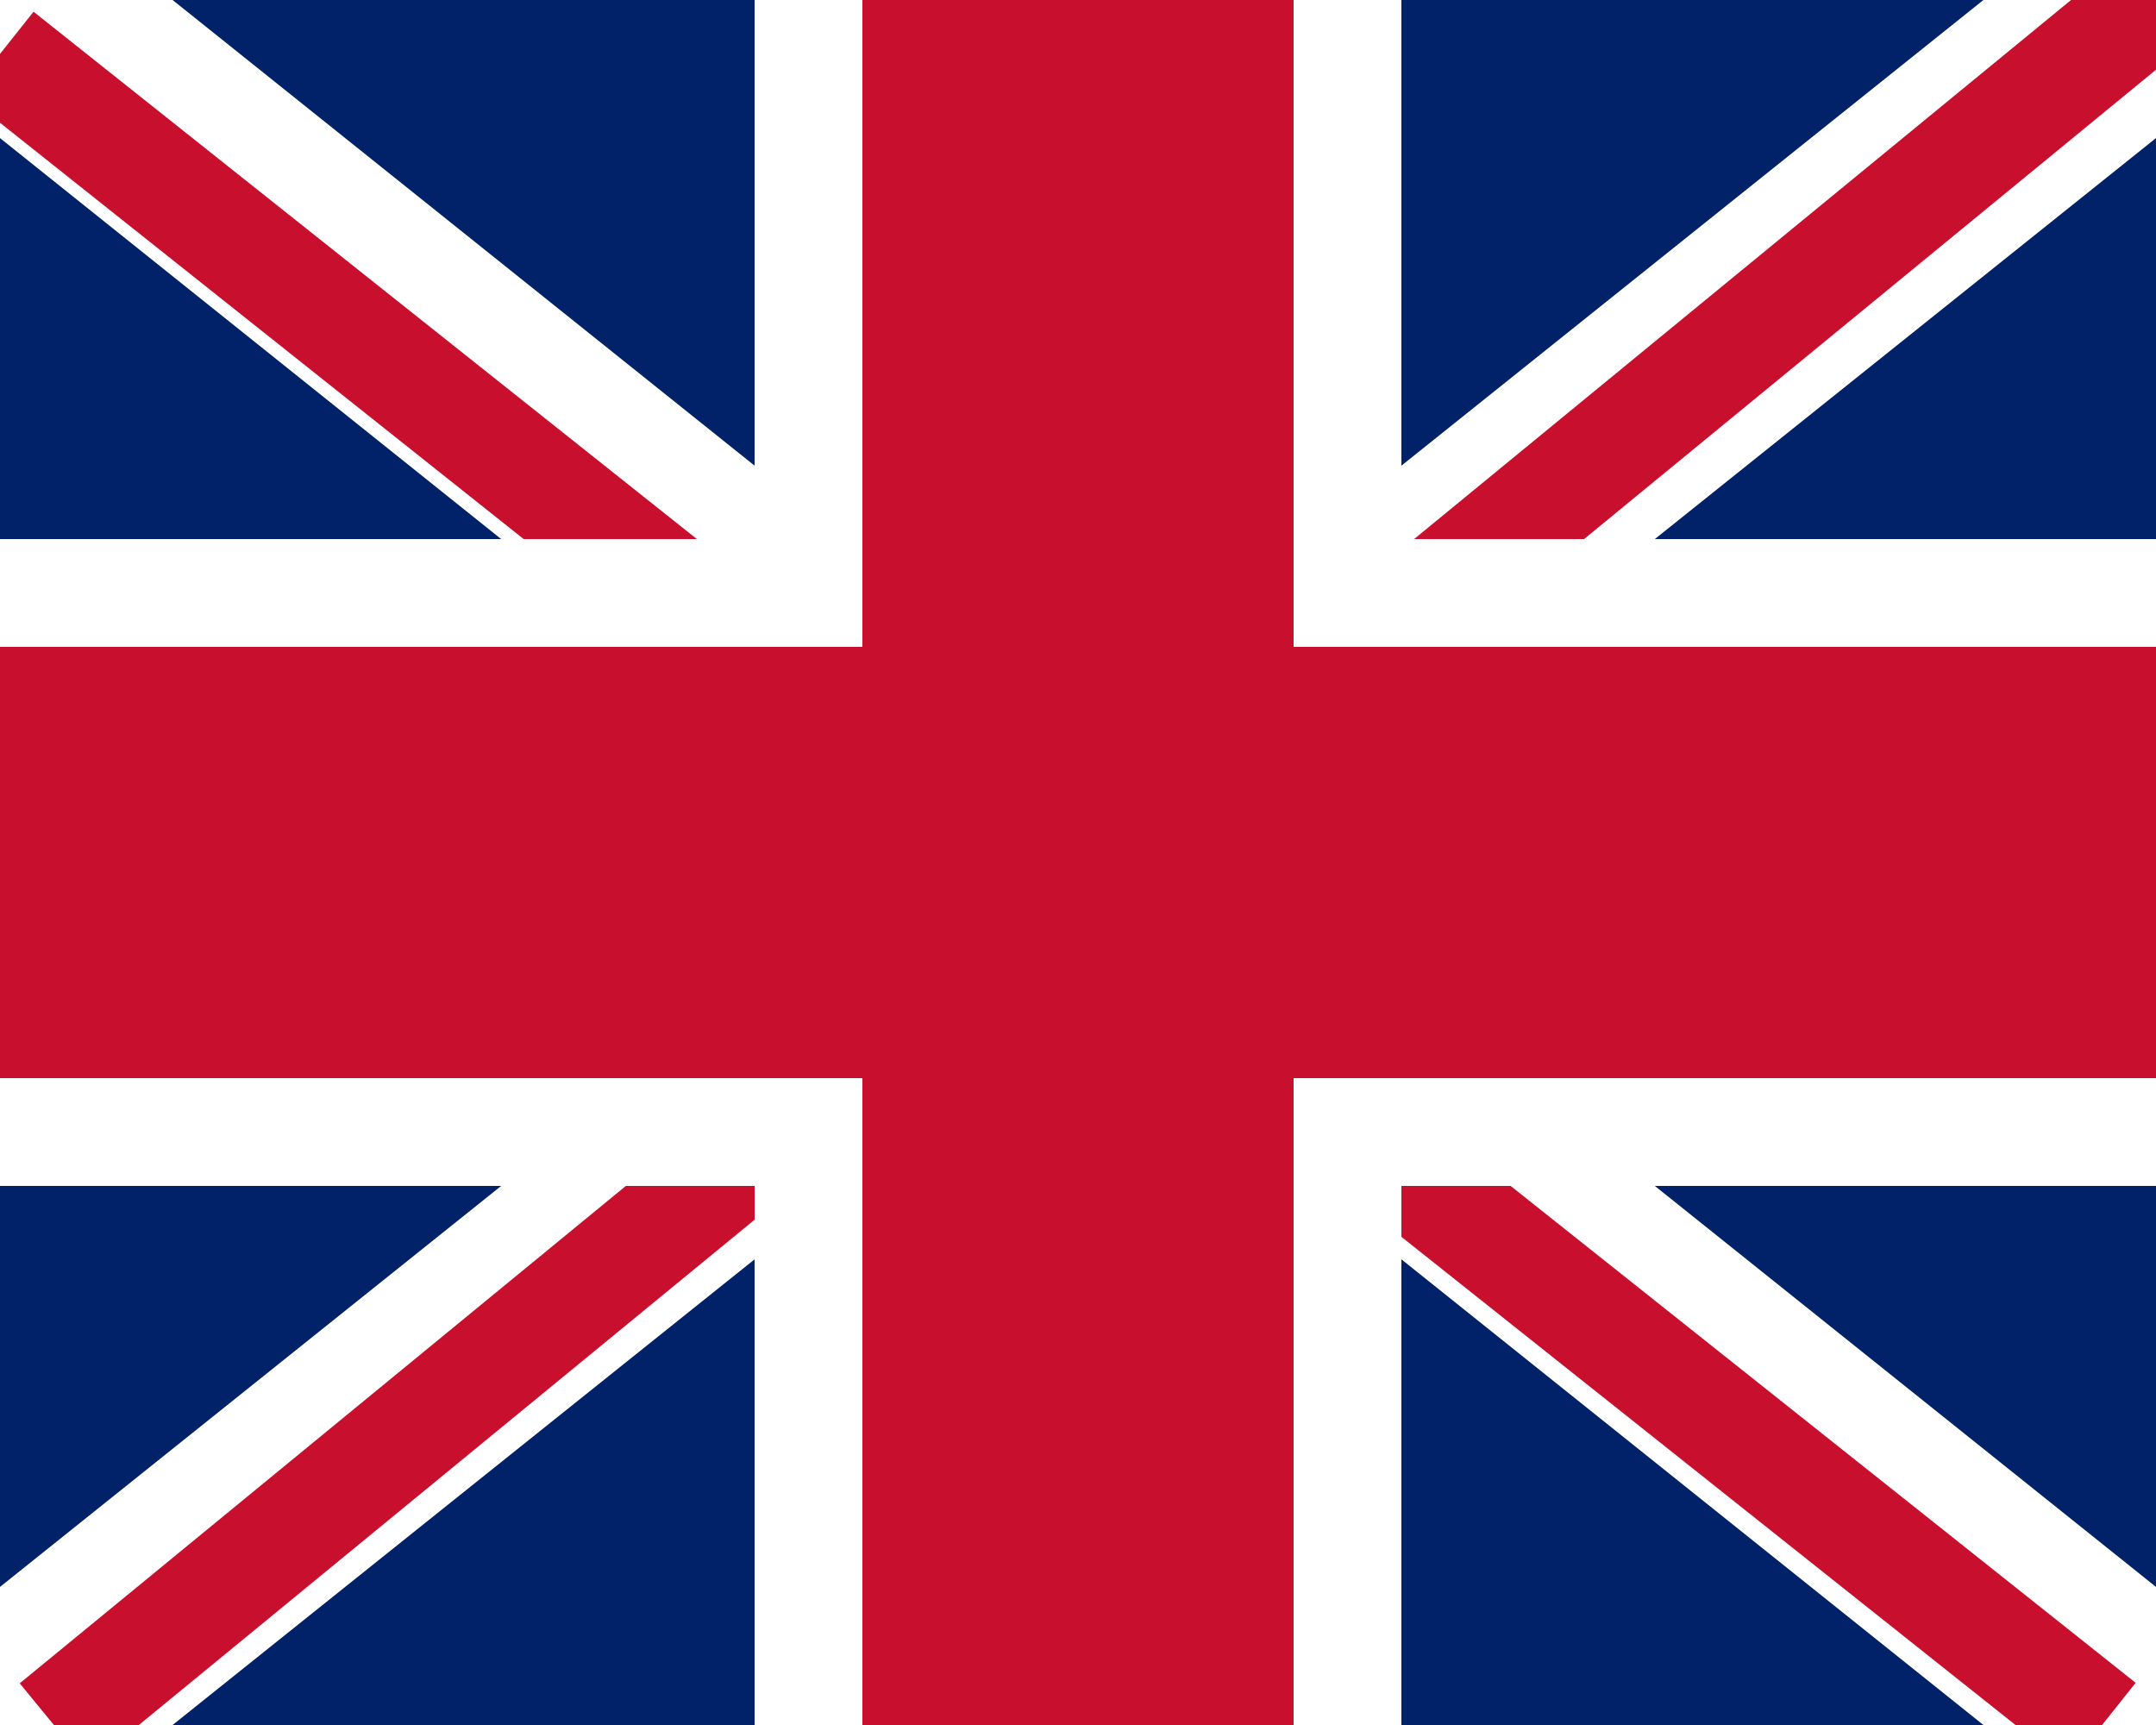 <svg width="20" height="16" viewBox="0 0 20 16" fill="none" xmlns="http://www.w3.org/2000/svg">
<rect width="20" height="16" fill="#012169"/>
<path d="M0 0L20 16M20 0L0 16" stroke="white" stroke-width="2"/>
<path d="M0 0.5L19.5 16M20 0L0.5 16" stroke="#C8102E" stroke-width="1"/>
<rect x="7" width="6" height="16" fill="white"/>
<rect y="5" width="20" height="6" fill="white"/>
<rect x="8" width="4" height="16" fill="#C8102E"/>
<rect y="6" width="20" height="4" fill="#C8102E"/>
</svg>
